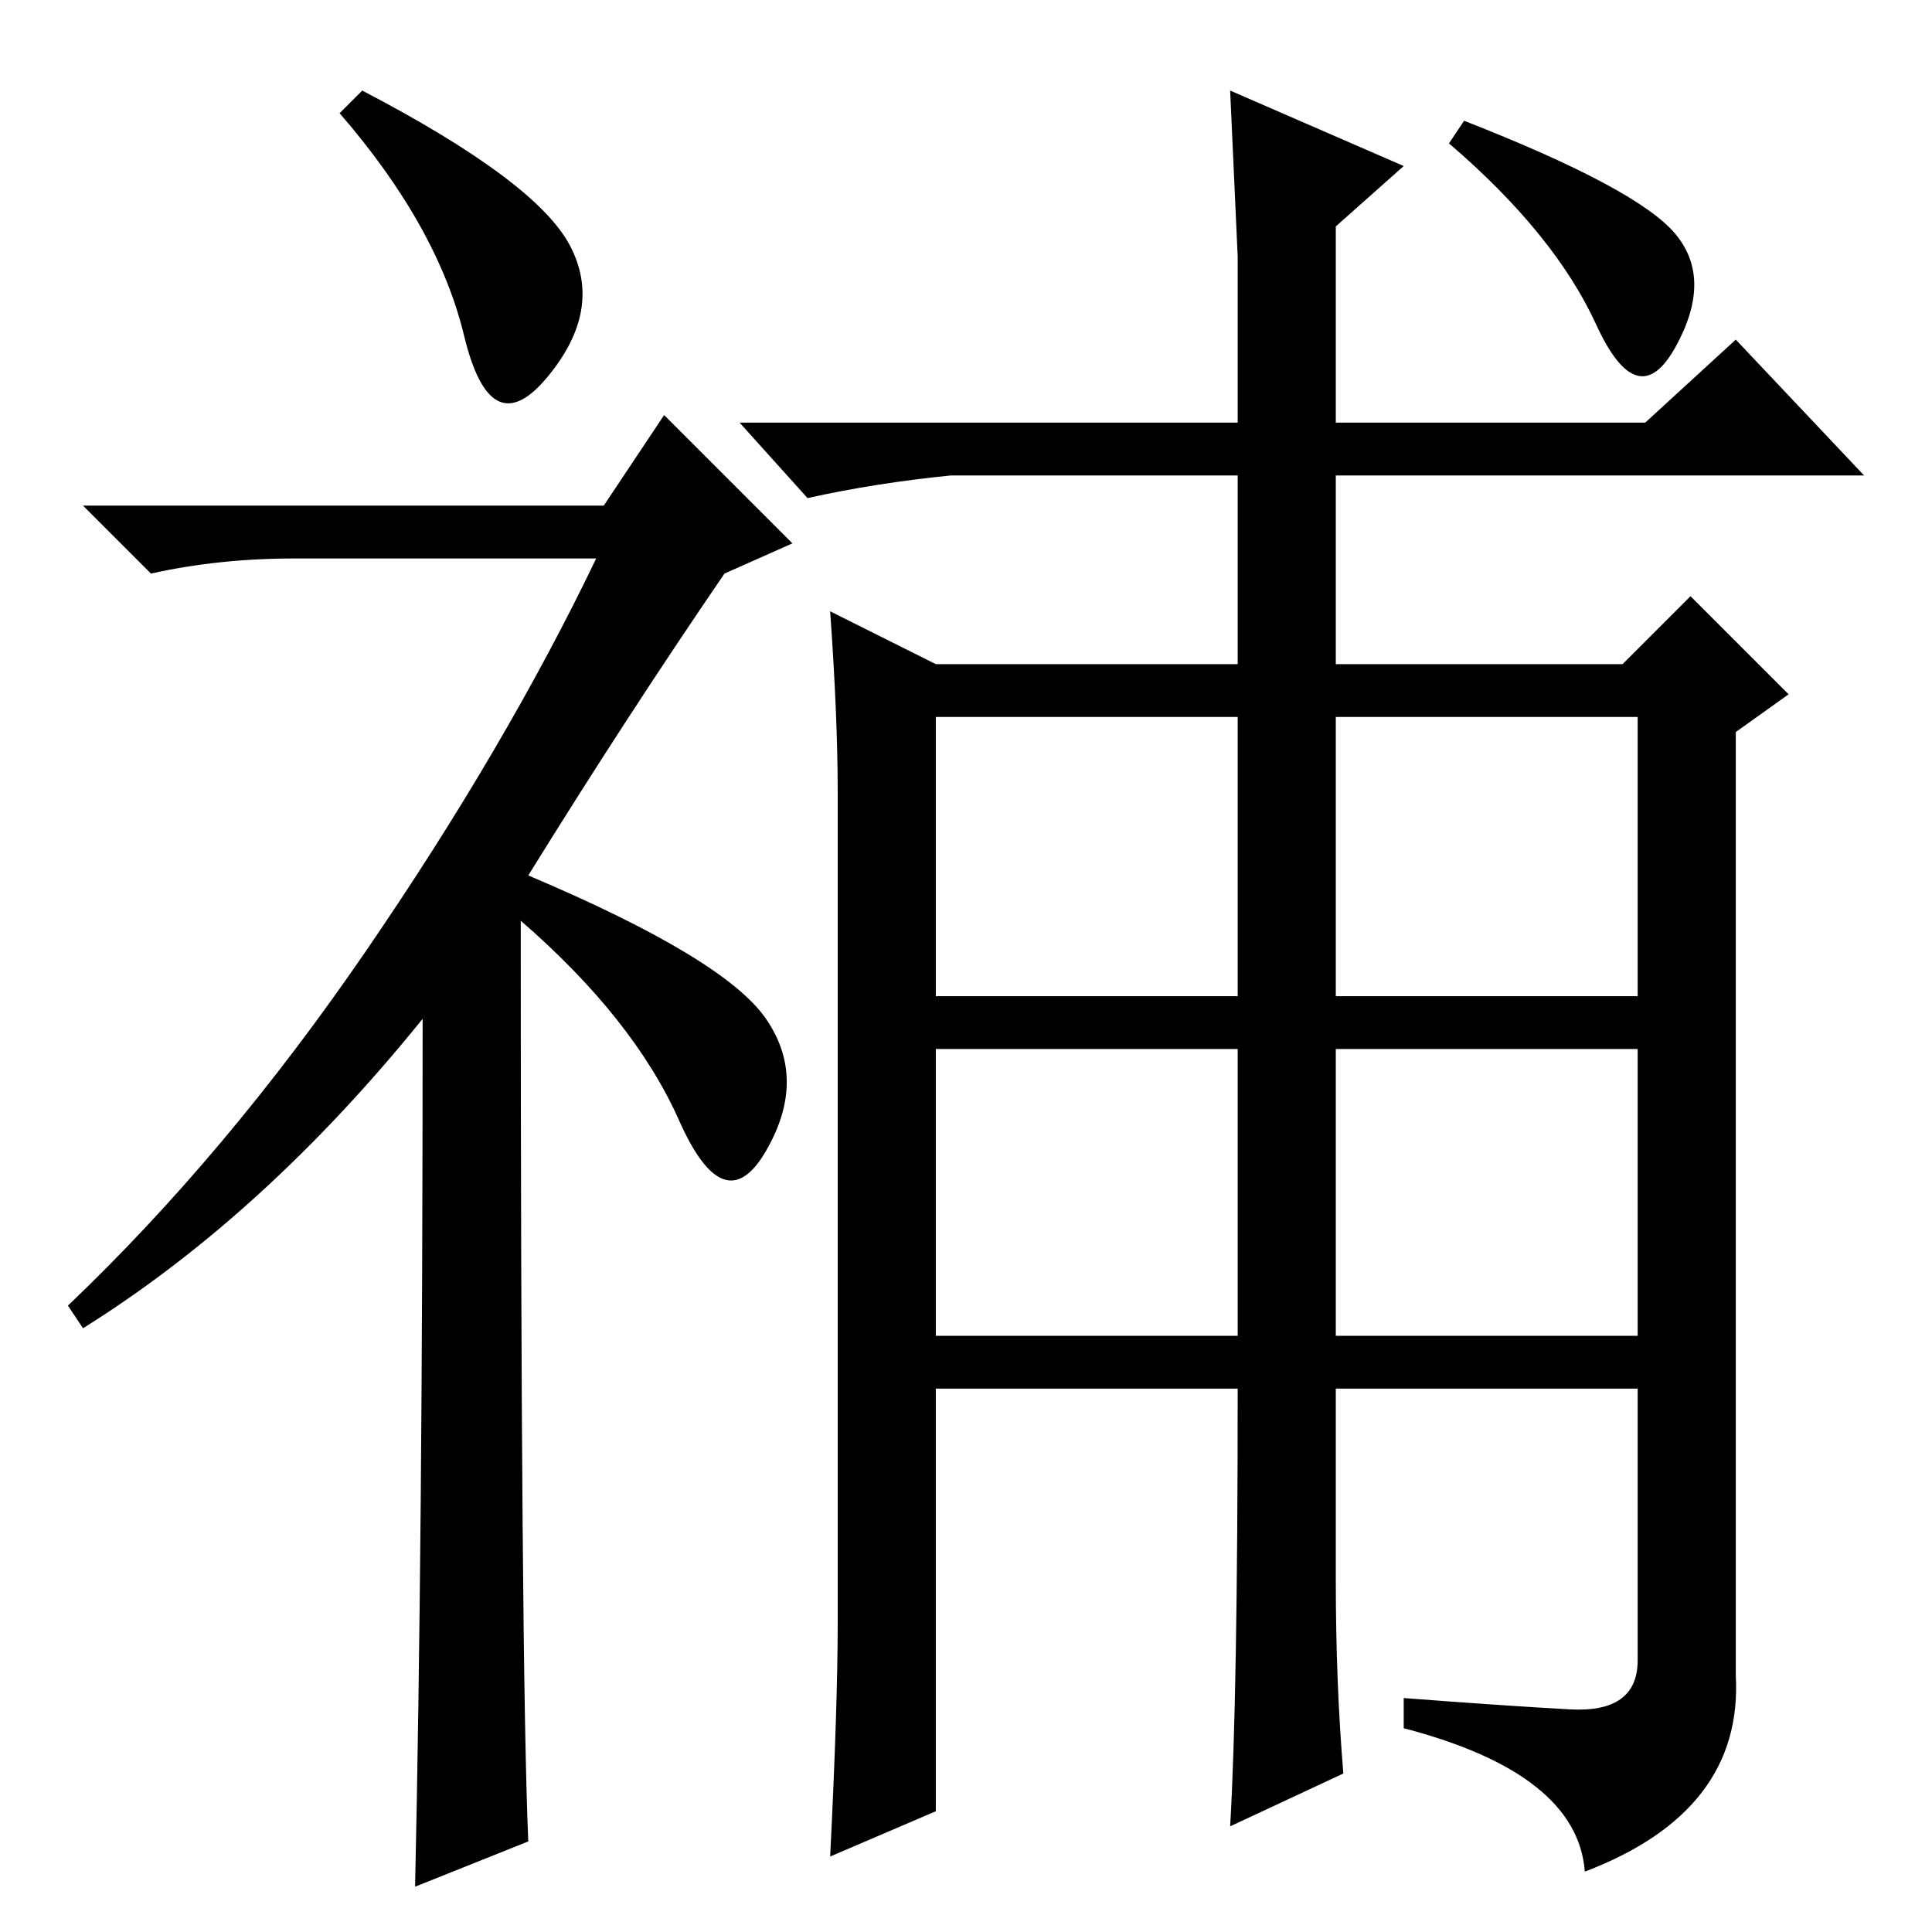 <?xml version="1.0" standalone="no"?>
<!DOCTYPE svg PUBLIC "-//W3C//DTD SVG 1.1//EN" "http://www.w3.org/Graphics/SVG/1.1/DTD/svg11.dtd" >
<svg xmlns="http://www.w3.org/2000/svg" xmlns:xlink="http://www.w3.org/1999/xlink" version="1.1" viewBox="0 -36 256 256">
  <g transform="matrix(1 0 0 -1 0 220)">
   <path fill="currentColor"
d="M48 244q23 -12 27.5 -20.5t-3 -17.5t-11 5.5t-16.5 29.5zM56 121q-21 -26 -45 -41l-2 3q21 20 39.5 47t30.5 52h-40q-10 0 -19 -2l-9 9h69l8 12l17 -17l-9 -4q-13 -19 -26 -40q26 -11 31.5 -19t0 -17.5t-11.5 4t-21 26.5q0 -99 1 -122l-15 -6q1 45 1 115zM124 124h40v37
h-40v-37zM177 124h40v37h-40v-37zM124 79h40v38h-40v-38zM177 79h40v38h-40v-38zM177 46.5q0 -13.5 1 -25.5l-15 -7q1 17 1 58h-40v-56l-14 -6q1 20 1 31v110q0 10 -1 24l14 -7h40v25h-38q-10 -1 -19 -3l-9 10h66v22t-1 22l23 -10l-9 -8v-26h41l12 11l17 -18h-70v-25h38l9 9
l13 -13l-7 -5v-125q1 -18 -20 -26q-1 13 -24 19v4q13 -1 22 -1.5t9 6.5v36h-40v-25.5zM222 225q5 -6 0 -15t-10.5 3t-19.5 24l2 3q23 -9 28 -15z" />
  </g>

</svg>
